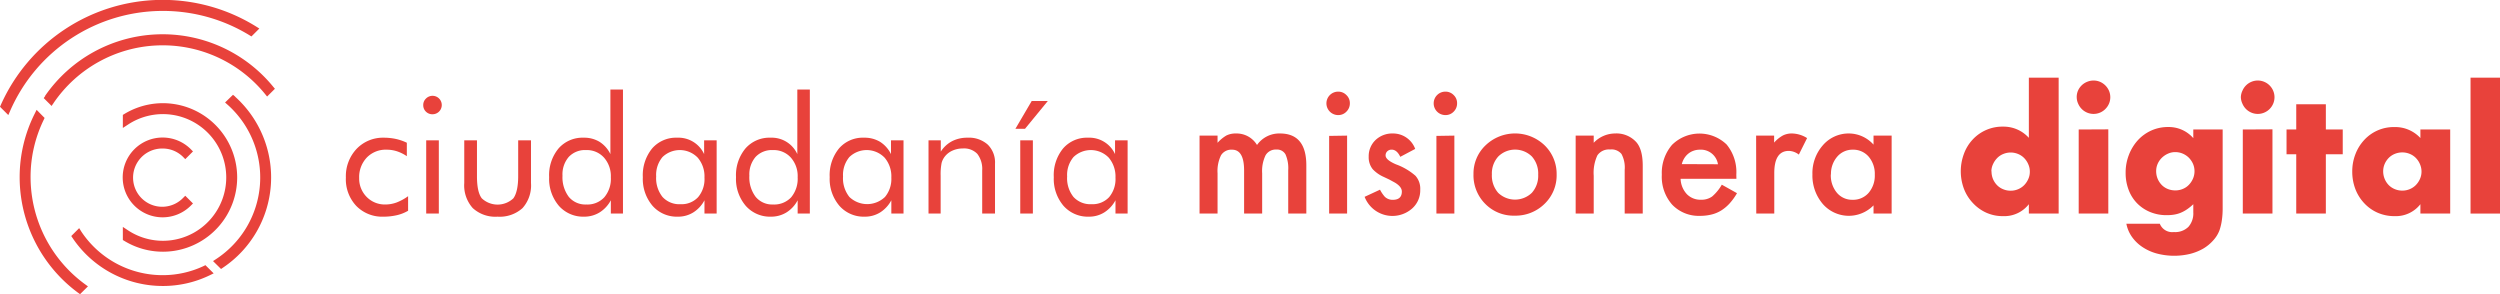 <?xml version="1.0" encoding="UTF-8" standalone="no"?>
<svg
   viewBox="0 0 515.07 60.61"
   version="1.1"
   id="svg74"
   sodipodi:docname="logoMD.svg"
   inkscape:version="1.1.2 (b8e25be833, 2022-02-05)"
   xmlns:inkscape="http://www.inkscape.org/namespaces/inkscape"
   xmlns:sodipodi="http://sodipodi.sourceforge.net/DTD/sodipodi-0.dtd"
   xmlns="http://www.w3.org/2000/svg"
   xmlns:svg="http://www.w3.org/2000/svg">
  <sodipodi:namedview
     id="namedview76"
     pagecolor="#505050"
     bordercolor="#eeeeee"
     borderopacity="1"
     inkscape:pageshadow="0"
     inkscape:pageopacity="0"
     inkscape:pagecheckerboard="0"
     showgrid="false"
     inkscape:zoom="2.139515"
     inkscape:cx="257.30131"
     inkscape:cy="30.380717"
     inkscape:window-width="1920"
     inkscape:window-height="1017"
     inkscape:window-x="-8"
     inkscape:window-y="-8"
     inkscape:window-maximized="1"
     inkscape:current-layer="svg74" />
  <defs
     id="defs4">
    <style
       id="style2">.cls-1{fill:#e8423b;}</style>
  </defs>
  <g
     id="Capa_2"
     data-name="Capa 2">
    <g
       id="Capa_1-2"
       data-name="Capa 1">
      <path
         class="cls-1"
         d="M84.08,40.42v3a8.18,8.18,0,0,1-2.29.91,12.15,12.15,0,0,1-2.76.31,7.45,7.45,0,0,1-5.63-2.22,8,8,0,0,1-2.14-5.83,8.21,8.21,0,0,1,2.21-5.92,7.51,7.51,0,0,1,5.65-2.3,11.71,11.71,0,0,1,2.45.26,10.31,10.31,0,0,1,2.25.78v2.77a8.3,8.3,0,0,0-2-1,6.89,6.89,0,0,0-2.14-.34,5.42,5.42,0,0,0-4.08,1.59A5.84,5.84,0,0,0,74,36.68a5.36,5.36,0,0,0,1.54,3.89,5.22,5.22,0,0,0,3.87,1.56,6.71,6.71,0,0,0,2.29-.41A10.34,10.34,0,0,0,84.08,40.42Z"
         id="path6" />
      <path
         class="cls-1"
         d="M87.2,21.65a1.8,1.8,0,0,1,.55-1.33,1.9,1.9,0,1,1,1.34,3.22A1.86,1.86,0,0,1,87.75,23,1.83,1.83,0,0,1,87.2,21.65ZM87.81,44V28.91h2.6V44Z"
         id="path8" />
      <path
         class="cls-1"
         d="M98.27,28.91v7.42c0,2.17.33,3.68,1,4.54a4.75,4.75,0,0,0,6.49,0c.63-.85,1-2.37,1-4.56V28.91h2.64v8.8a7,7,0,0,1-1.75,5.17,7,7,0,0,1-5.14,1.76,6.87,6.87,0,0,1-5.11-1.77,7,7,0,0,1-1.75-5.16v-8.8Z"
         id="path10" />
      <path
         class="cls-1"
         d="M128.35,18.45V44h-2.5V41.26a6.59,6.59,0,0,1-2.31,2.5,6,6,0,0,1-3.17.88,6.68,6.68,0,0,1-5.23-2.24,8.56,8.56,0,0,1-2-5.9,8.6,8.6,0,0,1,1.94-5.92,6.56,6.56,0,0,1,5.17-2.21,6.08,6.08,0,0,1,3.27.85,6.18,6.18,0,0,1,2.24,2.53V18.45Zm-2.5,18.08a5.77,5.77,0,0,0-1.41-4.06,4.74,4.74,0,0,0-3.69-1.55,4.58,4.58,0,0,0-3.57,1.41,5.48,5.48,0,0,0-1.29,3.87,6.71,6.71,0,0,0,1.3,4.36,4.42,4.42,0,0,0,3.6,1.57,4.73,4.73,0,0,0,3.71-1.48A5.89,5.89,0,0,0,125.85,36.53Z"
         id="path12" />
      <path
         class="cls-1"
         d="M147.65,28.91V44h-2.51V41.26a6.55,6.55,0,0,1-2.31,2.51,5.89,5.89,0,0,1-3.16.87,6.66,6.66,0,0,1-5.23-2.24,8.56,8.56,0,0,1-2-5.9,8.71,8.71,0,0,1,1.93-5.93,6.52,6.52,0,0,1,5.16-2.2,5.82,5.82,0,0,1,5.54,3.38V28.91Zm-2.51,7.68a5.93,5.93,0,0,0-1.39-4.11,5.14,5.14,0,0,0-7.26-.12,5.72,5.72,0,0,0-1.3,4,6.18,6.18,0,0,0,1.31,4.22,4.69,4.69,0,0,0,3.72,1.49,4.64,4.64,0,0,0,3.61-1.45A5.74,5.74,0,0,0,145.14,36.59Z"
         id="path14" />
      <path
         class="cls-1"
         d="M166.85,18.45V44h-2.51V41.26a6.49,6.49,0,0,1-2.3,2.5,6,6,0,0,1-3.17.88,6.66,6.66,0,0,1-5.23-2.24,8.51,8.51,0,0,1-2-5.9,8.61,8.61,0,0,1,1.95-5.92,6.55,6.55,0,0,1,5.17-2.21,5.79,5.79,0,0,1,5.51,3.38V18.45Zm-2.51,18.08a5.76,5.76,0,0,0-1.4-4.06,4.74,4.74,0,0,0-3.69-1.55,4.6,4.6,0,0,0-3.58,1.41,5.53,5.53,0,0,0-1.28,3.87,6.65,6.65,0,0,0,1.3,4.36,4.41,4.41,0,0,0,3.59,1.57A4.76,4.76,0,0,0,163,40.65,5.94,5.94,0,0,0,164.34,36.53Z"
         id="path16" />
      <path
         class="cls-1"
         d="M186.15,28.91V44h-2.51V41.26a6.62,6.62,0,0,1-2.31,2.51,5.91,5.91,0,0,1-3.16.87,6.66,6.66,0,0,1-5.23-2.24,8.51,8.51,0,0,1-2-5.9,8.66,8.66,0,0,1,1.93-5.93,6.49,6.49,0,0,1,5.16-2.2,6.18,6.18,0,0,1,3.29.85,6.27,6.27,0,0,1,2.25,2.53V28.91Zm-2.51,7.68a5.93,5.93,0,0,0-1.39-4.11,5.14,5.14,0,0,0-7.26-.12,5.72,5.72,0,0,0-1.3,4A6.13,6.13,0,0,0,175,40.58a5.3,5.3,0,0,0,7.33,0A5.78,5.78,0,0,0,183.64,36.59Z"
         id="path18" />
      <path
         class="cls-1"
         d="M191.3,44V28.91h2.53v2.33a6.16,6.16,0,0,1,2.34-2.16,6.78,6.78,0,0,1,3.16-.71,5.81,5.81,0,0,1,4.17,1.42,5.14,5.14,0,0,1,1.5,3.94V44h-2.64V35.11a5.09,5.09,0,0,0-1-3.4,3.75,3.75,0,0,0-3-1.12,5.12,5.12,0,0,0-2.1.43,4.13,4.13,0,0,0-1.57,1.19,3.76,3.76,0,0,0-.69,1.35,12.1,12.1,0,0,0-.2,2.64V44Z"
         id="path20" />
      <path
         class="cls-1"
         d="M209.2,26.54l3.36-5.73h3.32l-4.7,5.73Zm1,17.45V28.91h2.6V44Z"
         id="path22" />
      <path
         class="cls-1"
         d="M232.32,28.91V44h-2.5V41.26a6.65,6.65,0,0,1-2.32,2.51,5.88,5.88,0,0,1-3.15.87,6.68,6.68,0,0,1-5.24-2.24,8.56,8.56,0,0,1-2-5.9,8.66,8.66,0,0,1,1.93-5.93,6.49,6.49,0,0,1,5.15-2.2,5.82,5.82,0,0,1,5.54,3.38V28.91Zm-2.5,7.68a6,6,0,0,0-1.39-4.11,5.14,5.14,0,0,0-7.26-.12,5.72,5.72,0,0,0-1.31,4,6.18,6.18,0,0,0,1.31,4.22,4.72,4.72,0,0,0,3.72,1.49,4.66,4.66,0,0,0,3.62-1.45A5.78,5.78,0,0,0,229.82,36.59Z"
         id="path24" />
      <path
         class="cls-1"
         d="M247.14,27.94h3.71v1.48a7.61,7.61,0,0,1,1.83-1.51,4.33,4.33,0,0,1,2-.41,4.91,4.91,0,0,1,4.3,2.37,5.59,5.59,0,0,1,4.73-2.37q5.43,0,5.43,6.57V44h-3.73V35.08a7,7,0,0,0-.56-3.27,2,2,0,0,0-1.89-1A2.43,2.43,0,0,0,260.74,32a7.46,7.46,0,0,0-.7,3.7V44h-3.72V35.13c0-2.86-.83-4.29-2.47-4.29A2.49,2.49,0,0,0,251.56,32a7.39,7.39,0,0,0-.71,3.69V44h-3.71Z"
         id="path26" />
      <path
         class="cls-1"
         d="M273.28,21.27a2.42,2.42,0,0,1,2.4-2.39,2.33,2.33,0,0,1,1.72.71,2.27,2.27,0,0,1,.71,1.69A2.36,2.36,0,0,1,277.4,23a2.29,2.29,0,0,1-1.7.71,2.42,2.42,0,0,1-2.42-2.44Zm4.26,6.67V44h-3.7v-16Z"
         id="path28" />
      <path
         class="cls-1"
         d="M291.57,30.68l-3.07,1.63c-.48-1-1.08-1.48-1.79-1.48a1.28,1.28,0,0,0-.88.33,1.15,1.15,0,0,0-.36.87c0,.61.72,1.22,2.14,1.83a12.67,12.67,0,0,1,4,2.34,4,4,0,0,1,1,2.88A5,5,0,0,1,290.89,43a6.14,6.14,0,0,1-9.74-2.45l3.17-1.47a7,7,0,0,0,1,1.47,2.33,2.33,0,0,0,1.62.62c1.25,0,1.88-.57,1.88-1.71,0-.66-.49-1.28-1.45-1.85L286.25,37l-1.14-.54a7,7,0,0,1-2.28-1.59,3.89,3.89,0,0,1-.84-2.58,4.59,4.59,0,0,1,1.44-3.47A5,5,0,0,1,287,27.5,4.86,4.86,0,0,1,291.57,30.68Z"
         id="path30" />
      <path
         class="cls-1"
         d="M295.38,21.27a2.41,2.41,0,0,1,2.4-2.39,2.33,2.33,0,0,1,1.72.71,2.26,2.26,0,0,1,.7,1.69,2.35,2.35,0,0,1-.7,1.72,2.29,2.29,0,0,1-1.7.71,2.41,2.41,0,0,1-2.42-2.44Zm4.26,6.67V44h-3.7v-16Z"
         id="path32" />
      <path
         class="cls-1"
         d="M303.58,35.85a8,8,0,0,1,2.49-5.91,8.78,8.78,0,0,1,12.16,0,8.18,8.18,0,0,1,2.48,6A8.12,8.12,0,0,1,318.22,42a8.5,8.5,0,0,1-6.15,2.43A8.16,8.16,0,0,1,306,42,8.33,8.33,0,0,1,303.58,35.85Zm3.79.07a5.38,5.38,0,0,0,1.29,3.8,5,5,0,0,0,6.95,0,5.26,5.26,0,0,0,1.3-3.74,5.26,5.26,0,0,0-1.3-3.74,4.93,4.93,0,0,0-6.92,0A5.16,5.16,0,0,0,307.37,35.92Z"
         id="path34" />
      <path
         class="cls-1"
         d="M324.63,27.94h3.72v1.48a6.1,6.1,0,0,1,4.39-1.92,5.51,5.51,0,0,1,4.36,1.76q1.35,1.5,1.35,4.9V44h-3.72V35a5.87,5.87,0,0,0-.66-3.28,2.65,2.65,0,0,0-2.34-.92A2.87,2.87,0,0,0,329.11,32a8.5,8.5,0,0,0-.76,4.21V44h-3.72Z"
         id="path36" />
      <path
         class="cls-1"
         d="M357.75,36.84h-11.5A4.88,4.88,0,0,0,347.54,40a3.89,3.89,0,0,0,2.91,1.15,3.77,3.77,0,0,0,2.29-.66,9.24,9.24,0,0,0,2-2.44l3.13,1.75a12.06,12.06,0,0,1-1.53,2.12,8.28,8.28,0,0,1-1.73,1.45,6.83,6.83,0,0,1-2,.83,9.55,9.55,0,0,1-2.33.27,7.56,7.56,0,0,1-5.77-2.31A8.67,8.67,0,0,1,342.38,36a8.88,8.88,0,0,1,2.11-6.16,8.05,8.05,0,0,1,11.24-.07,8.92,8.92,0,0,1,2,6.22Zm-3.8-3a3.56,3.56,0,0,0-3.74-3,3.76,3.76,0,0,0-1.27.21,3.54,3.54,0,0,0-1.08.59,3.69,3.69,0,0,0-.83.93,4.19,4.19,0,0,0-.53,1.24Z"
         id="path38" />
      <path
         class="cls-1"
         d="M361.81,27.94h3.71v1.44a6.84,6.84,0,0,1,1.81-1.47,4.08,4.08,0,0,1,1.91-.41,6.07,6.07,0,0,1,3.07.95l-1.7,3.4a3.51,3.51,0,0,0-2.06-.76q-3,0-3,4.58V44h-3.71Z"
         id="path40" />
      <path
         class="cls-1"
         d="M386,27.94h3.73V44H386V42.31a7.11,7.11,0,0,1-10.43-.26,9,9,0,0,1-2.16-6.13,8.69,8.69,0,0,1,2.16-6A7,7,0,0,1,381,27.5a6.84,6.84,0,0,1,5,2.3Zm-8.8,8a5.57,5.57,0,0,0,1.24,3.76,4.06,4.06,0,0,0,3.2,1.46A4.22,4.22,0,0,0,385,39.72,5.44,5.44,0,0,0,386.26,36,5.45,5.45,0,0,0,385,32.28a4.17,4.17,0,0,0-3.29-1.44,4.12,4.12,0,0,0-3.2,1.45A5.39,5.39,0,0,0,377.23,35.92Z"
         id="path42" />
      <path
         class="cls-1"
         d="M418,16h6.14V44H418V42.07a6.41,6.41,0,0,1-5.3,2.46,8.25,8.25,0,0,1-3.47-.71,8.59,8.59,0,0,1-2.77-2,8.88,8.88,0,0,1-1.84-2.94,10.29,10.29,0,0,1,0-7.17,8.57,8.57,0,0,1,1.77-2.92,8.33,8.33,0,0,1,6.28-2.7A7,7,0,0,1,418,28.4Zm-7.69,19.31a4.1,4.1,0,0,0,.3,1.57,4,4,0,0,0,.83,1.26,3.62,3.62,0,0,0,1.25.84,3.86,3.86,0,0,0,1.57.31,3.77,3.77,0,0,0,1.53-.31,3.72,3.72,0,0,0,1.25-.84,4.29,4.29,0,0,0,.84-1.25,3.54,3.54,0,0,0,.32-1.52,3.62,3.62,0,0,0-.32-1.53,4.13,4.13,0,0,0-.84-1.27,3.72,3.72,0,0,0-1.25-.84,4,4,0,0,0-1.53-.31,4,4,0,0,0-1.54.31,3.62,3.62,0,0,0-1.25.84,4.33,4.33,0,0,0-.84,1.23A3.5,3.5,0,0,0,410.28,35.29Z"
         id="path44" />
      <path
         class="cls-1"
         d="M427.86,20a3.29,3.29,0,0,1,.27-1.33A3.45,3.45,0,0,1,430,16.86a3.44,3.44,0,0,1,2.67,0,3.56,3.56,0,0,1,1.09.74,3.64,3.64,0,0,1,.75,1.1,3.41,3.41,0,0,1,0,2.66,3.52,3.52,0,0,1-.75,1.1,3.4,3.4,0,0,1-1.09.74,3.44,3.44,0,0,1-2.67,0,3.44,3.44,0,0,1-1.1-.74,3.49,3.49,0,0,1-.74-1.1A3.29,3.29,0,0,1,427.86,20Zm6.51,6.65V44h-6.1V26.68Z"
         id="path46" />
      <path
         class="cls-1"
         d="M457.93,26.68V42.81a16.93,16.93,0,0,1-.17,2.6,11.27,11.27,0,0,1-.47,2A6.41,6.41,0,0,1,456,49.51,8.62,8.62,0,0,1,454,51.18a10.78,10.78,0,0,1-2.75,1.12,14,14,0,0,1-7-.1,10.09,10.09,0,0,1-3-1.41,8.1,8.1,0,0,1-2.08-2.09,7,7,0,0,1-1.08-2.61h6.89a2.75,2.75,0,0,0,2.9,1.72,3.87,3.87,0,0,0,3-1.08,4.17,4.17,0,0,0,1-3V42.07a9.63,9.63,0,0,1-1.3,1.06,7.09,7.09,0,0,1-1.26.69,6.16,6.16,0,0,1-1.35.39,9.29,9.29,0,0,1-1.55.12,8.78,8.78,0,0,1-3.41-.64,8,8,0,0,1-2.69-1.79,7.9,7.9,0,0,1-1.75-2.75,9.68,9.68,0,0,1-.63-3.56,10,10,0,0,1,.68-3.7,9.59,9.59,0,0,1,1.84-3,8.53,8.53,0,0,1,2.77-2,8.38,8.38,0,0,1,3.49-.72,6.69,6.69,0,0,1,5.16,2.29V26.68Zm-13.7,8.57a4.07,4.07,0,0,0,.3,1.57,4.11,4.11,0,0,0,.83,1.27,3.62,3.62,0,0,0,1.25.84,4.07,4.07,0,0,0,1.57.3,3.94,3.94,0,0,0,1.53-.3,3.62,3.62,0,0,0,1.25-.84,4.35,4.35,0,0,0,.85-1.27,3.78,3.78,0,0,0,.32-1.53,3.82,3.82,0,0,0-.32-1.56,4.35,4.35,0,0,0-.86-1.25,4.08,4.08,0,0,0-1.27-.84,3.86,3.86,0,0,0-1.5-.3,3.54,3.54,0,0,0-1.52.32,4.29,4.29,0,0,0-1.25.84,4,4,0,0,0-.86,1.23A3.73,3.73,0,0,0,444.23,35.25Z"
         id="path48" />
      <path
         class="cls-1"
         d="M461.68,20A3.29,3.29,0,0,1,462,18.7a3.45,3.45,0,0,1,1.84-1.84,3.41,3.41,0,0,1,2.66,0,3.49,3.49,0,0,1,1.1.74,3.44,3.44,0,0,1,.74,1.1,3.41,3.41,0,0,1,0,2.66,3.45,3.45,0,0,1-1.84,1.84,3.41,3.41,0,0,1-2.66,0,3.44,3.44,0,0,1-1.1-.74,3.49,3.49,0,0,1-.74-1.1A3.29,3.29,0,0,1,461.68,20Zm6.51,6.65V44h-6.11V26.68Z"
         id="path50" />
      <path
         class="cls-1"
         d="M479.19,31.78V44h-6.1V31.78h-2v-5.1h2v-5.2h6.1v5.2h3.48v5.1Z"
         id="path52" />
      <path
         class="cls-1"
         d="M498.67,26.68h6.14V44h-6.14V42.07a6.42,6.42,0,0,1-5.3,2.46,8.65,8.65,0,0,1-3.48-.69,8.37,8.37,0,0,1-2.76-1.94A8.88,8.88,0,0,1,485.29,39a10,10,0,0,1-.66-3.67,9.7,9.7,0,0,1,.64-3.53,8.94,8.94,0,0,1,1.79-2.92,8.24,8.24,0,0,1,6.24-2.7,7.05,7.05,0,0,1,5.37,2.26ZM491,35.29a4.11,4.11,0,0,0,.31,1.57,4,4,0,0,0,.82,1.26,3.72,3.72,0,0,0,1.25.84,3.93,3.93,0,0,0,1.57.31,3.85,3.85,0,0,0,1.54-.31,3.72,3.72,0,0,0,1.25-.84,4.29,4.29,0,0,0,.84-1.25,3.7,3.7,0,0,0,.32-1.52,3.78,3.78,0,0,0-.32-1.53,4.13,4.13,0,0,0-.84-1.27,3.72,3.72,0,0,0-1.25-.84,4,4,0,0,0-1.54-.31,4.11,4.11,0,0,0-1.57.31,3.72,3.72,0,0,0-1.25.84,4.07,4.07,0,0,0-.82,1.23A3.81,3.81,0,0,0,491,35.29Z"
         id="path54" />
      <path
         class="cls-1"
         d="M515.07,16V44H509V16Z"
         id="path56" />
      <path
         class="cls-1"
         d="M33.52,30.6a5.94,5.94,0,0,1,4.21,1.74l.44.45,1.59-1.59-.44-.45a8.22,8.22,0,1,0,0,11.61l.44-.44-1.59-1.59-.44.44A6,6,0,1,1,33.52,30.6Z"
         id="path58" />
      <path
         class="cls-1"
         d="M25.31,49.45l.3.18a15.3,15.3,0,1,0,0-26.14l-.3.18v2.69l1-.65a13.05,13.05,0,1,1,0,21.7l-1-.66Z"
         id="path60" />
      <path
         class="cls-1"
         d="M41.92,54.83a19.81,19.81,0,0,1-8.4,1.86,20.1,20.1,0,0,1-16.78-9L16.31,47l-1.63,1.63.29.43a22.39,22.39,0,0,0,18.55,9.86,22.09,22.09,0,0,0,9.7-2.21l.8-.39-1.7-1.69Z"
         id="path62" />
      <path
         class="cls-1"
         d="M33.52,2.25a34.18,34.18,0,0,1,17.86,5l.42.26,1.63-1.63-.67-.42A36.51,36.51,0,0,0,.18,21.59L0,22l1.71,1.71.37-.84A34.33,34.33,0,0,1,33.52,2.25Z"
         id="path64" />
      <path
         class="cls-1"
         d="M48.48,19.92,48,19.53l-1.63,1.59.5.44a20.08,20.08,0,0,1-2.34,31.81l-.64.42,1.65,1.63.42-.29a22.37,22.37,0,0,0,2.48-35.21Z"
         id="path66" />
      <path
         class="cls-1"
         d="M9.31,19.78l-.3.43,1.62,1.62.42-.62A27.19,27.19,0,0,1,54.6,19.36l.43.53,1.61-1.6-.37-.44a29.43,29.43,0,0,0-47,1.93Z"
         id="path68" />
      <path
         class="cls-1"
         d="M6.3,36.56A26.88,26.88,0,0,1,9,24.7l.19-.4L7.54,22.63l-.38.77A29.05,29.05,0,0,0,4.05,36.56a29.6,29.6,0,0,0,12,23.73l.44.32L18.12,59l-.59-.43A27.35,27.35,0,0,1,6.3,36.56Z"
         id="path70" />
    </g>
  </g>
</svg>
